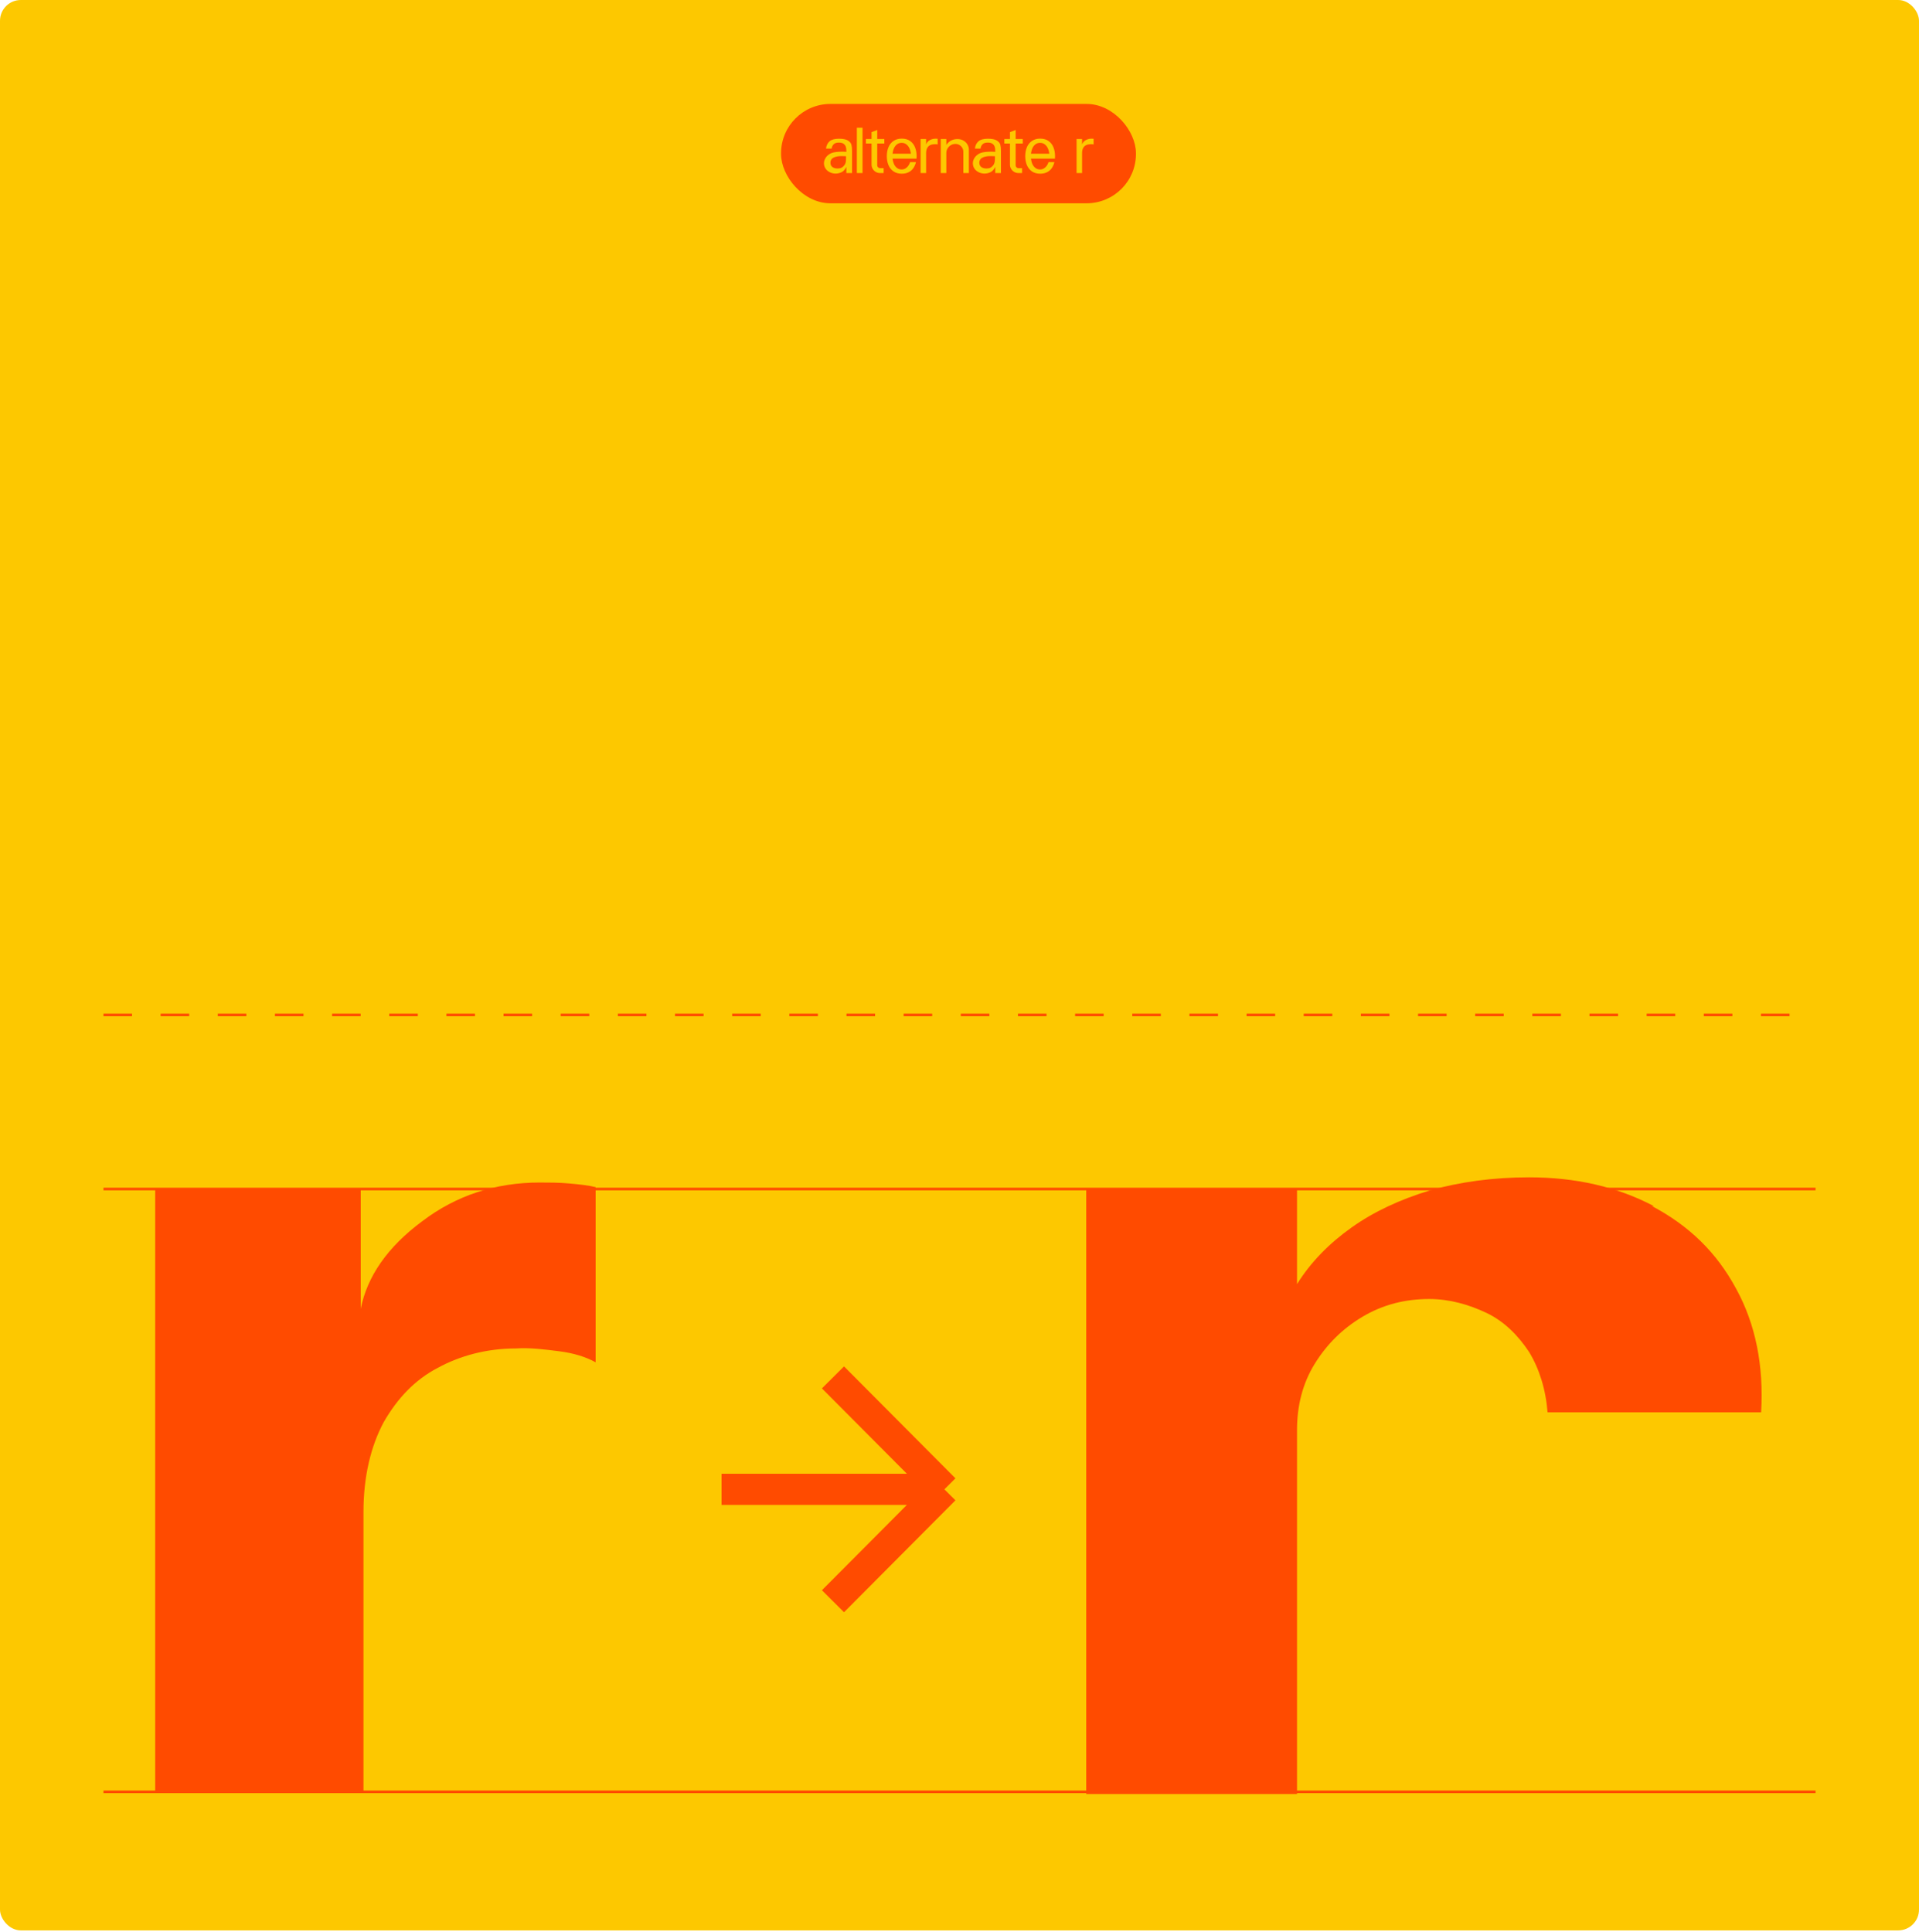 <svg width="740" height="745" viewBox="0 0 740 745" fill="none" xmlns="http://www.w3.org/2000/svg">
<rect width="740" height="744.414" rx="8.016" fill="#FDC800"/>
<rect x="301.69" y="40.583" width="135.857" height="37.312" rx="18.537" fill="#FF4B00"/>
<rect x="301.69" y="40.583" width="135.857" height="37.312" rx="18.537" stroke="#FF4B00" stroke-width="1.002"/>
<path d="M326.367 64.357C326.123 64.869 325.852 65.287 325.556 65.612C325.266 65.936 324.939 66.193 324.574 66.381C324.216 66.569 323.791 66.716 323.302 66.825C322.482 67.001 321.679 66.981 320.894 66.765C320.108 66.554 319.436 66.184 318.878 65.655C318.326 65.125 317.973 64.496 317.819 63.767C317.66 63.044 317.717 62.333 317.99 61.633C318.263 60.927 318.707 60.32 319.322 59.814C319.937 59.301 320.655 58.957 321.474 58.78C322.061 58.638 322.829 58.547 323.78 58.507C324.731 58.467 325.593 58.481 326.367 58.55V58.123C326.367 57.525 326.291 56.998 326.137 56.543C325.983 56.088 325.693 55.715 325.266 55.424C324.845 55.134 324.258 54.989 323.507 54.989C322.59 54.983 321.916 55.194 321.483 55.621C321.05 56.048 320.788 56.611 320.697 57.312H318.52C318.673 56.105 319.129 55.168 319.886 54.502C320.649 53.83 321.856 53.494 323.507 53.494C325.078 53.494 326.234 53.725 326.974 54.186C327.714 54.642 328.164 55.182 328.323 55.809C328.488 56.435 328.568 57.229 328.562 58.191V58.541V66.739H326.367V64.357ZM323.908 64.886C324.187 64.835 324.46 64.721 324.728 64.545C324.995 64.362 325.249 64.132 325.488 63.853C325.67 63.642 325.815 63.409 325.923 63.153C326.037 62.897 326.117 62.629 326.163 62.35C326.214 62.065 326.239 61.772 326.239 61.47V60.241C325.664 60.201 325.05 60.187 324.395 60.198C323.746 60.209 323.225 60.255 322.832 60.335C322.217 60.449 321.705 60.625 321.295 60.864C320.885 61.103 320.589 61.428 320.407 61.838C320.225 62.242 320.188 62.743 320.296 63.34C320.404 63.773 320.632 64.126 320.979 64.399C321.326 64.667 321.753 64.844 322.26 64.929C322.772 65.009 323.322 64.994 323.908 64.886ZM332.603 49.25V66.739H330.417V49.25H332.603ZM339.358 66.739C338.766 66.739 338.22 66.594 337.719 66.304C337.218 66.008 336.819 65.609 336.523 65.108C336.233 64.607 336.088 64.061 336.088 63.469V55.356H333.91V53.623H336.088V50.967L338.274 50.113V53.623H341.015V55.356H338.274V63.75C338.274 63.944 338.322 64.123 338.419 64.288C338.516 64.454 338.647 64.587 338.812 64.69C338.977 64.787 339.159 64.835 339.358 64.835H340.75V66.739H339.358ZM347.691 55.083C347.008 55.083 346.415 55.271 345.915 55.646C345.419 56.022 345.026 56.526 344.736 57.158C344.451 57.79 344.266 58.496 344.181 59.276H351.26C351.169 58.501 350.973 57.798 350.671 57.166C350.375 56.529 349.974 56.022 349.467 55.646C348.966 55.271 348.374 55.083 347.691 55.083ZM341.969 60.224C341.969 58.943 342.183 57.793 342.61 56.774C343.042 55.749 343.691 54.94 344.557 54.348C345.428 53.751 346.492 53.452 347.751 53.452C349.009 53.452 350.065 53.751 350.919 54.348C351.778 54.94 352.416 55.746 352.832 56.765C353.253 57.784 353.463 58.937 353.463 60.224C353.463 60.577 353.452 60.892 353.429 61.172H351.26H344.181C344.266 61.946 344.451 62.649 344.736 63.281C345.026 63.907 345.419 64.408 345.915 64.784C346.415 65.159 347.008 65.347 347.691 65.347C348.226 65.347 348.707 65.222 349.134 64.972C349.567 64.721 349.934 64.385 350.236 63.964C350.543 63.537 350.785 63.053 350.961 62.512H353.216C352.999 63.406 352.655 64.189 352.183 64.861C351.716 65.527 351.109 66.048 350.364 66.423C349.618 66.799 348.747 66.987 347.751 66.987C346.492 66.987 345.428 66.691 344.557 66.099C343.691 65.501 343.042 64.693 342.61 63.674C342.183 62.649 341.969 61.499 341.969 60.224ZM355.005 66.739V53.623H357.123V55.706C357.362 55.006 357.817 54.462 358.489 54.075C359.161 53.688 359.889 53.489 360.675 53.477C360.823 53.477 360.98 53.48 361.145 53.486C361.316 53.492 361.458 53.497 361.572 53.503V55.732C361.435 55.669 361.262 55.629 361.051 55.612C360.84 55.595 360.601 55.592 360.334 55.604C359.696 55.632 359.141 55.757 358.668 55.979C358.202 56.196 357.826 56.563 357.541 57.081C357.262 57.599 357.123 58.26 357.123 59.062V66.739H355.005ZM369.2 53.623C370.031 53.623 370.782 53.807 371.454 54.178C372.132 54.548 372.661 55.051 373.043 55.689C373.424 56.321 373.615 57.016 373.615 57.773V66.739H371.48V58.541C371.48 57.989 371.343 57.482 371.07 57.021C370.797 56.554 370.427 56.184 369.96 55.911C369.493 55.638 368.983 55.501 368.431 55.501C367.794 55.501 367.207 55.658 366.672 55.971C366.137 56.284 365.71 56.711 365.391 57.252C365.078 57.787 364.921 58.373 364.921 59.011V66.739H364.247V58.302C364.247 57.448 364.46 56.665 364.887 55.954C365.32 55.236 365.912 54.67 366.663 54.254C367.421 53.833 368.266 53.623 369.2 53.623ZM364.921 53.623V66.739H362.778V53.623H364.921ZM383.785 64.357C383.54 64.869 383.27 65.287 382.974 65.612C382.684 65.936 382.356 66.193 381.992 66.381C381.633 66.569 381.209 66.716 380.72 66.825C379.9 67.001 379.097 66.981 378.311 66.765C377.526 66.554 376.854 66.184 376.296 65.655C375.744 65.125 375.391 64.496 375.237 63.767C375.078 63.044 375.135 62.333 375.408 61.633C375.681 60.927 376.125 60.32 376.74 59.814C377.355 59.301 378.072 58.957 378.892 58.78C379.479 58.638 380.247 58.547 381.198 58.507C382.149 58.467 383.011 58.481 383.785 58.55V58.123C383.785 57.525 383.708 56.998 383.555 56.543C383.401 56.088 383.111 55.715 382.684 55.424C382.262 55.134 381.676 54.989 380.925 54.989C380.008 54.983 379.333 55.194 378.901 55.621C378.468 56.048 378.206 56.611 378.115 57.312H375.937C376.091 56.105 376.547 55.168 377.304 54.502C378.067 53.83 379.274 53.494 380.925 53.494C382.496 53.494 383.652 53.725 384.392 54.186C385.132 54.642 385.581 55.182 385.741 55.809C385.906 56.435 385.986 57.229 385.98 58.191V58.541V66.739H383.785V64.357ZM381.326 64.886C381.605 64.835 381.878 64.721 382.146 64.545C382.413 64.362 382.667 64.132 382.906 63.853C383.088 63.642 383.233 63.409 383.341 63.153C383.455 62.897 383.535 62.629 383.58 62.35C383.632 62.065 383.657 61.772 383.657 61.47V60.241C383.082 60.201 382.467 60.187 381.813 60.198C381.164 60.209 380.643 60.255 380.25 60.335C379.635 60.449 379.123 60.625 378.713 60.864C378.303 61.103 378.007 61.428 377.825 61.838C377.643 62.242 377.605 62.743 377.714 63.34C377.822 63.773 378.05 64.126 378.397 64.399C378.744 64.667 379.171 64.844 379.678 64.929C380.19 65.009 380.74 64.994 381.326 64.886ZM392.737 66.739C392.145 66.739 391.598 66.594 391.097 66.304C390.596 66.008 390.198 65.609 389.902 65.108C389.611 64.607 389.466 64.061 389.466 63.469V55.356H387.289V53.623H389.466V50.967L391.652 50.113V53.623H394.394V55.356H391.652V63.75C391.652 63.944 391.701 64.123 391.798 64.288C391.894 64.454 392.025 64.587 392.19 64.69C392.355 64.787 392.538 64.835 392.737 64.835H394.129V66.739H392.737ZM401.069 55.083C400.386 55.083 399.794 55.271 399.293 55.646C398.798 56.022 398.405 56.526 398.115 57.158C397.83 57.79 397.645 58.496 397.56 59.276H404.639C404.548 58.501 404.351 57.798 404.05 57.166C403.754 56.529 403.352 56.022 402.846 55.646C402.345 55.271 401.753 55.083 401.069 55.083ZM395.348 60.224C395.348 58.943 395.561 57.793 395.988 56.774C396.421 55.749 397.07 54.94 397.935 54.348C398.806 53.751 399.871 53.452 401.129 53.452C402.387 53.452 403.443 53.751 404.297 54.348C405.157 54.94 405.795 55.746 406.21 56.765C406.631 57.784 406.842 58.937 406.842 60.224C406.842 60.577 406.831 60.892 406.808 61.172H404.639H397.56C397.645 61.946 397.83 62.649 398.115 63.281C398.405 63.907 398.798 64.408 399.293 64.784C399.794 65.159 400.386 65.347 401.069 65.347C401.604 65.347 402.086 65.222 402.513 64.972C402.945 64.721 403.312 64.385 403.614 63.964C403.922 63.537 404.164 63.053 404.34 62.512H406.594C406.378 63.406 406.034 64.189 405.561 64.861C405.094 65.527 404.488 66.048 403.742 66.423C402.996 66.799 402.125 66.987 401.129 66.987C399.871 66.987 398.806 66.691 397.935 66.099C397.07 65.501 396.421 64.693 395.988 63.674C395.561 62.649 395.348 61.499 395.348 60.224ZM415.147 66.739V53.623H417.265V55.706C417.504 55.006 417.959 54.462 418.631 54.075C419.303 53.688 420.031 53.489 420.817 53.477C420.965 53.477 421.122 53.48 421.287 53.486C421.458 53.492 421.6 53.497 421.714 53.503V55.732C421.577 55.669 421.403 55.629 421.193 55.612C420.982 55.595 420.743 55.592 420.475 55.604C419.838 55.632 419.283 55.757 418.81 55.979C418.343 56.196 417.968 56.563 417.683 57.081C417.404 57.599 417.265 58.26 417.265 59.062V66.739H415.147Z" fill="#FDC800"/>
<path d="M637.053 465.115C651.313 472.637 662.008 483.024 669.495 496.993C676.982 510.603 680.19 526.721 679.121 544.63H596.768C596.055 535.676 593.559 527.796 589.638 521.349C585.36 514.902 580.012 509.529 573.238 506.305C566.465 503.082 558.978 500.933 551.135 500.933C541.866 500.933 533.31 503.082 525.466 507.738C517.623 512.394 511.563 518.483 506.928 526.005C502.294 533.527 500.155 542.123 500.155 551.436V691.84H418.871V458.668H500.155V495.202C505.502 486.606 512.632 479.442 521.188 473.353C529.745 467.264 539.727 462.608 551.491 459.026C562.9 455.803 575.734 454.012 589.638 454.012C607.463 454.012 623.506 457.593 637.766 465.115H637.053Z" fill="#FF4B00"/>
<path d="M59.844 691.357V458.502H139.106V504.718C141.582 492.275 149.367 480.899 162.813 470.945C175.906 460.991 191.121 456.014 208.106 456.014C211.644 456.014 215.537 456.014 219.429 456.369C223.321 456.725 226.86 457.08 229.69 457.791V525.337C225.798 523.204 221.198 521.782 215.537 521.071C209.875 520.36 204.567 519.649 198.906 520.004C187.583 520.004 177.321 522.848 168.829 527.47C159.983 532.092 153.259 539.202 147.952 548.445C142.998 557.688 140.167 569.419 140.167 582.929V691.002H59.844V691.357Z" fill="#FF4B00"/>
<line x1="39.897" y1="690.978" x2="700.112" y2="690.978" stroke="#FF4B00" stroke-width="1.002"/>
<line x1="39.897" y1="391.386" x2="700.112" y2="391.386" stroke="#FF4B00" stroke-width="1.002" stroke-dasharray="11.02 11.02"/>
<line x1="39.897" y1="458.519" x2="700.112" y2="458.519" stroke="#FF4B00" stroke-width="1.002"/>
<path d="M278.248 574.324H364.17M321.209 531.162L364.17 574.324M364.17 574.324L321.209 617.486" stroke="#FF4B00" stroke-width="12.024"/>
</svg>
